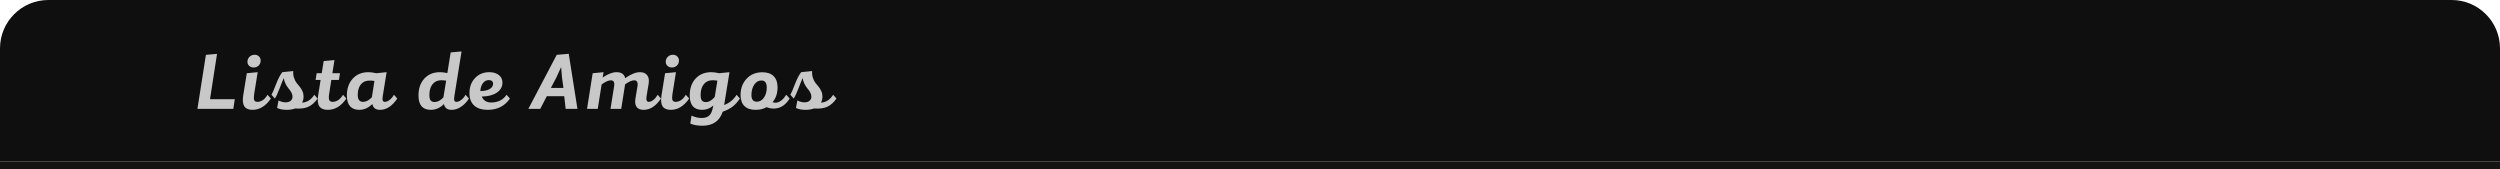 <svg width="310" height="21" viewBox="0 0 310 21" fill="none" xmlns="http://www.w3.org/2000/svg">
<path d="M0 6C0 2.686 2.686 0 6 0H304C307.314 0 310 2.686 310 6V20H0V6Z" fill="#0F0F0F"/>
<path d="M26.042 12.3H29.112L28.932 13.5H24.482L25.532 6.8L26.912 6.68L26.042 12.3ZM31.453 8.37C31.233 8.37 31.05 8.303 30.903 8.17C30.757 8.037 30.683 7.867 30.683 7.66C30.683 7.413 30.77 7.207 30.943 7.04C31.117 6.873 31.33 6.79 31.583 6.79C31.797 6.79 31.973 6.86 32.113 7C32.253 7.133 32.323 7.303 32.323 7.51C32.323 7.757 32.24 7.963 32.073 8.13C31.907 8.29 31.7 8.37 31.453 8.37ZM33.173 11.75L33.593 12.22C32.947 13.153 32.187 13.62 31.313 13.62C30.833 13.62 30.497 13.48 30.303 13.2C30.11 12.913 30.06 12.47 30.153 11.87L30.603 9.08L31.953 8.95L31.513 11.69C31.46 12.03 31.463 12.273 31.523 12.42C31.583 12.56 31.717 12.63 31.923 12.63C32.417 12.623 32.833 12.33 33.173 11.75ZM35.542 13.62C35.088 13.62 34.695 13.543 34.362 13.39L34.532 12.46C34.845 12.613 35.135 12.69 35.402 12.69C35.675 12.69 35.888 12.627 36.042 12.5C36.195 12.373 36.272 12.197 36.272 11.97C36.272 11.803 36.222 11.63 36.122 11.45C36.022 11.27 35.908 11.11 35.782 10.97C35.662 10.83 35.542 10.647 35.422 10.42C35.302 10.193 35.228 9.957 35.202 9.71H35.182C35.075 9.923 34.908 10.33 34.682 10.93C34.455 11.53 34.255 11.96 34.082 12.22L33.662 11.75C33.782 11.557 33.968 11.127 34.222 10.46C34.482 9.787 34.742 9.283 35.002 8.95L36.362 8.81C36.342 9.11 36.372 9.383 36.452 9.63C36.532 9.877 36.635 10.087 36.762 10.26C36.895 10.427 37.028 10.59 37.162 10.75C37.295 10.91 37.408 11.093 37.502 11.3C37.595 11.5 37.642 11.717 37.642 11.95C37.642 12.25 37.582 12.51 37.462 12.73C38.082 12.69 38.585 12.363 38.972 11.75L39.382 12.22C39.035 12.72 38.645 13.063 38.212 13.25C37.785 13.437 37.248 13.503 36.602 13.45C36.302 13.563 35.948 13.62 35.542 13.62ZM42.535 11.75L42.944 12.22C42.318 13.153 41.551 13.62 40.645 13.62C40.158 13.62 39.811 13.48 39.605 13.2C39.404 12.92 39.351 12.477 39.444 11.87L39.755 9.91H39.135L39.264 9.08H39.895L40.135 7.57L41.474 7.45L41.215 9.08H42.154L42.025 9.91H41.084L40.804 11.7C40.758 12.04 40.768 12.28 40.834 12.42C40.908 12.56 41.051 12.63 41.264 12.63C41.764 12.617 42.188 12.323 42.535 11.75ZM44.541 13.62C44.048 13.62 43.668 13.47 43.401 13.17C43.141 12.863 43.011 12.42 43.011 11.84C43.011 10.98 43.254 10.283 43.741 9.75C44.228 9.217 44.874 8.95 45.681 8.95C45.954 8.95 46.281 8.993 46.661 9.08L47.941 8.95L47.461 11.92C47.421 12.173 47.421 12.357 47.461 12.47C47.501 12.577 47.591 12.63 47.731 12.63C47.911 12.63 48.104 12.55 48.311 12.39C48.524 12.223 48.704 12.01 48.851 11.75L49.261 12.22C48.634 13.153 47.921 13.62 47.121 13.62C46.581 13.62 46.264 13.38 46.171 12.9C45.684 13.38 45.141 13.62 44.541 13.62ZM45.021 12.63C45.388 12.63 45.751 12.44 46.111 12.06L46.431 10.04C46.251 10.007 46.048 9.99 45.821 9.99C45.361 9.99 45.001 10.15 44.741 10.47C44.488 10.783 44.361 11.217 44.361 11.77C44.361 12.343 44.581 12.63 45.021 12.63ZM57.732 11.75L58.152 12.22C57.852 12.673 57.516 13.02 57.142 13.26C56.769 13.5 56.389 13.62 56.002 13.62C55.456 13.62 55.139 13.38 55.052 12.9C54.572 13.38 54.029 13.62 53.422 13.62C52.402 13.62 51.892 13.027 51.892 11.84C51.892 10.98 52.132 10.283 52.612 9.75C53.099 9.217 53.745 8.95 54.552 8.95C54.819 8.95 55.126 8.987 55.472 9.06L55.882 6.5L57.232 6.38L56.342 11.92C56.302 12.173 56.302 12.357 56.342 12.47C56.382 12.577 56.472 12.63 56.612 12.63C56.792 12.63 56.986 12.55 57.192 12.39C57.406 12.223 57.586 12.01 57.732 11.75ZM54.982 12.08L55.322 10C55.075 9.967 54.876 9.95 54.722 9.95C54.255 9.95 53.892 10.117 53.632 10.45C53.372 10.777 53.242 11.22 53.242 11.78C53.242 12.08 53.292 12.3 53.392 12.44C53.499 12.58 53.666 12.65 53.892 12.65C54.259 12.65 54.622 12.46 54.982 12.08ZM62.812 11.75L63.232 12.22C62.592 13.153 61.672 13.62 60.472 13.62C59.746 13.62 59.186 13.44 58.792 13.08C58.406 12.72 58.212 12.21 58.212 11.55C58.212 10.79 58.442 10.167 58.902 9.68C59.362 9.193 59.952 8.95 60.672 8.95C61.172 8.95 61.569 9.07 61.862 9.31C62.162 9.543 62.309 9.86 62.302 10.26C62.296 10.767 62.062 11.177 61.602 11.49C61.142 11.797 60.526 11.957 59.752 11.97C59.826 12.197 59.962 12.377 60.162 12.51C60.362 12.643 60.606 12.71 60.892 12.71C61.752 12.71 62.392 12.39 62.812 11.75ZM60.612 9.93C60.319 9.93 60.076 10.057 59.882 10.31C59.696 10.557 59.589 10.883 59.562 11.29C60.042 11.29 60.422 11.21 60.702 11.05C60.989 10.89 61.136 10.673 61.142 10.4C61.149 10.247 61.102 10.13 61.002 10.05C60.909 9.97 60.779 9.93 60.612 9.93ZM70.143 13.5L69.963 11.93H67.803L66.993 13.5H65.513L69.033 6.8L70.523 6.67L71.603 13.5H70.143ZM68.313 10.9H69.863L69.683 9.56L69.583 8.35H69.563L68.993 9.6L68.313 10.9ZM81.552 11.75L81.962 12.22C81.335 13.153 80.618 13.62 79.812 13.62C79.412 13.62 79.122 13.503 78.942 13.27C78.769 13.03 78.719 12.683 78.792 12.23L79.052 10.68C79.125 10.2 78.985 9.96 78.632 9.96C78.345 9.96 77.972 10.127 77.512 10.46L77.032 13.5H75.702L76.152 10.68C76.232 10.2 76.095 9.96 75.742 9.96C75.448 9.96 75.069 10.13 74.602 10.47L74.122 13.5H72.792L73.492 9.08L74.842 8.95L74.732 9.61C75.385 9.17 75.959 8.95 76.452 8.95C77.052 8.95 77.409 9.197 77.522 9.69C78.222 9.197 78.832 8.95 79.352 8.95C79.765 8.95 80.065 9.077 80.252 9.33C80.445 9.577 80.505 9.927 80.432 10.38L80.172 11.95C80.099 12.403 80.192 12.63 80.452 12.63C80.632 12.63 80.822 12.55 81.022 12.39C81.222 12.23 81.398 12.017 81.552 11.75ZM83.319 8.37C83.099 8.37 82.915 8.303 82.769 8.17C82.622 8.037 82.549 7.867 82.549 7.66C82.549 7.413 82.635 7.207 82.809 7.04C82.982 6.873 83.195 6.79 83.449 6.79C83.662 6.79 83.839 6.86 83.979 7C84.119 7.133 84.189 7.303 84.189 7.51C84.189 7.757 84.105 7.963 83.939 8.13C83.772 8.29 83.565 8.37 83.319 8.37ZM85.039 11.75L85.459 12.22C84.812 13.153 84.052 13.62 83.179 13.62C82.699 13.62 82.362 13.48 82.169 13.2C81.975 12.913 81.925 12.47 82.019 11.87L82.469 9.08L83.819 8.95L83.379 11.69C83.325 12.03 83.329 12.273 83.389 12.42C83.449 12.56 83.582 12.63 83.789 12.63C84.282 12.623 84.699 12.33 85.039 11.75ZM87.097 15.59C86.484 15.59 85.984 15.5 85.597 15.32L85.747 14.33C86.154 14.537 86.594 14.637 87.067 14.63C87.427 14.623 87.71 14.53 87.917 14.35C88.124 14.177 88.27 13.893 88.357 13.5C88.39 13.4 88.424 13.26 88.457 13.08C88.057 13.44 87.594 13.62 87.067 13.62C86.04 13.62 85.527 13.027 85.527 11.84C85.527 10.973 85.767 10.277 86.247 9.75C86.734 9.217 87.384 8.95 88.197 8.95C88.464 8.95 88.79 8.993 89.177 9.08L90.457 8.95L89.797 13.02C90.457 12.773 90.97 12.35 91.337 11.75L91.747 12.22C91.48 12.62 91.184 12.95 90.857 13.21C90.53 13.463 90.117 13.677 89.617 13.85C89.23 15.01 88.39 15.59 87.097 15.59ZM87.527 12.66C87.9 12.66 88.267 12.447 88.627 12.02L88.957 10C88.71 9.967 88.507 9.95 88.347 9.95C87.887 9.95 87.527 10.117 87.267 10.45C87.007 10.777 86.877 11.22 86.877 11.78C86.877 12.087 86.927 12.31 87.027 12.45C87.134 12.59 87.3 12.66 87.527 12.66ZM97.498 11.75L97.918 12.22C97.464 12.94 96.908 13.347 96.248 13.44C95.868 13.5 95.468 13.45 95.048 13.29C94.654 13.51 94.208 13.62 93.708 13.62C93.094 13.62 92.628 13.463 92.308 13.15C91.988 12.83 91.828 12.363 91.828 11.75C91.841 10.937 92.094 10.27 92.588 9.75C93.088 9.223 93.734 8.96 94.528 8.96C95.141 8.96 95.608 9.12 95.928 9.44C96.254 9.76 96.418 10.223 96.418 10.83C96.418 11.57 96.211 12.183 95.798 12.67C95.951 12.73 96.111 12.75 96.278 12.73C96.718 12.663 97.124 12.337 97.498 11.75ZM93.828 12.61C94.181 12.617 94.478 12.453 94.718 12.12C94.958 11.78 95.078 11.357 95.078 10.85C95.078 10.27 94.858 9.98 94.418 9.98C94.058 9.98 93.761 10.15 93.528 10.49C93.301 10.83 93.184 11.25 93.178 11.75C93.171 12.323 93.388 12.61 93.828 12.61ZM99.882 13.62C99.428 13.62 99.035 13.543 98.702 13.39L98.872 12.46C99.185 12.613 99.475 12.69 99.742 12.69C100.015 12.69 100.228 12.627 100.382 12.5C100.535 12.373 100.612 12.197 100.612 11.97C100.612 11.803 100.562 11.63 100.462 11.45C100.362 11.27 100.248 11.11 100.122 10.97C100.002 10.83 99.882 10.647 99.762 10.42C99.642 10.193 99.568 9.957 99.542 9.71H99.522C99.415 9.923 99.248 10.33 99.022 10.93C98.795 11.53 98.595 11.96 98.422 12.22L98.002 11.75C98.122 11.557 98.308 11.127 98.562 10.46C98.822 9.787 99.082 9.283 99.342 8.95L100.702 8.81C100.682 9.11 100.712 9.383 100.792 9.63C100.872 9.877 100.975 10.087 101.102 10.26C101.235 10.427 101.368 10.59 101.502 10.75C101.635 10.91 101.748 11.093 101.842 11.3C101.935 11.5 101.982 11.717 101.982 11.95C101.982 12.25 101.922 12.51 101.802 12.73C102.422 12.69 102.925 12.363 103.312 11.75L103.722 12.22C103.375 12.72 102.985 13.063 102.552 13.25C102.125 13.437 101.588 13.503 100.942 13.45C100.642 13.563 100.288 13.62 99.882 13.62Z" fill="#C8C8C8"/>
<rect y="20" width="310" height="1" fill="#131312"/>
</svg>
